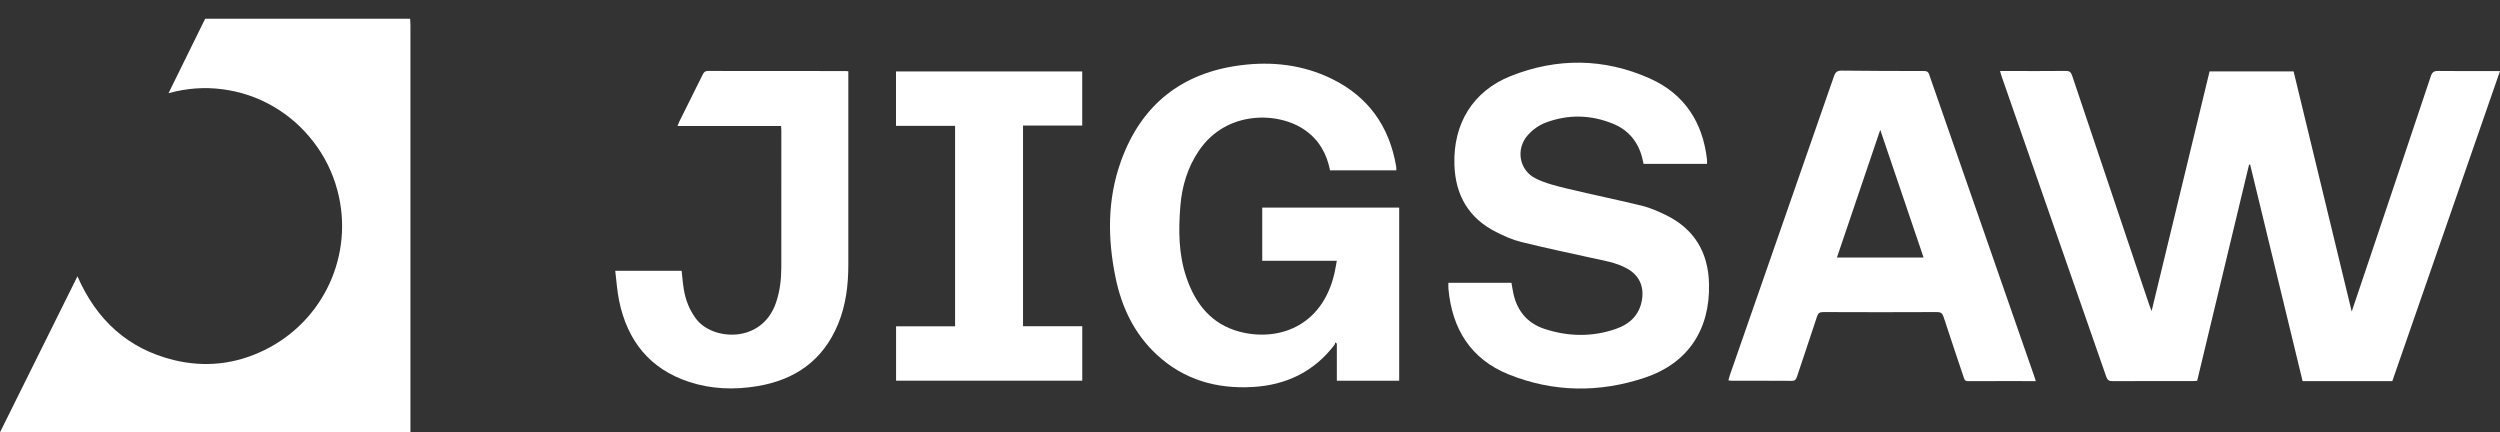 <svg width="133" height="23" viewBox="0 0 133 23" fill="none" xmlns="http://www.w3.org/2000/svg">
<rect x="0" y="0" width="133" height="23" fill="#333333" stroke="none"/>
<path d="M21.818 1C21.823 1.113 21.835 1.227 21.835 1.34C21.835 8.458 21.835 15.577 21.835 22.694V22.998H0C1.372 20.236 2.736 17.488 4.12 14.7C5.137 17.027 6.809 18.557 9.243 19.154C10.903 19.561 12.527 19.38 14.067 18.626C17.245 17.07 18.86 13.512 17.947 10.118C17.694 9.177 17.273 8.32 16.68 7.55C16.087 6.778 15.373 6.149 14.535 5.662C13.697 5.175 12.797 4.874 11.839 4.749C10.883 4.623 9.938 4.69 8.965 4.958C9.629 3.606 10.273 2.301 10.915 0.996C14.549 0.996 18.183 0.996 21.816 0.996L21.818 1Z" fill="white"/>
<path d="M127.268 20.278H122.499C121.568 16.436 120.638 12.597 119.708 8.756H119.651C118.73 12.588 117.811 16.423 116.888 20.262C116.79 20.268 116.713 20.273 116.635 20.273C115.218 20.273 113.801 20.269 112.384 20.278C112.196 20.278 112.114 20.22 112.052 20.041C110.2 14.711 108.341 9.385 106.484 4.056C106.455 3.977 106.436 3.892 106.403 3.778C106.583 3.778 106.738 3.778 106.892 3.778C107.892 3.778 108.892 3.784 109.891 3.773C110.088 3.771 110.172 3.826 110.237 4.021C111.602 8.095 112.975 12.168 114.347 16.241C114.373 16.319 114.406 16.393 114.466 16.547C115.504 12.251 116.525 8.033 117.549 3.8H122.02C123.043 8.03 124.069 12.266 125.111 16.574C125.379 15.781 125.625 15.056 125.868 14.332C127.021 10.904 128.177 7.477 129.322 4.047C129.394 3.833 129.492 3.773 129.708 3.775C130.699 3.787 131.69 3.78 132.681 3.78H133C131.083 9.301 129.178 14.785 127.27 20.278H127.268Z" fill="white"/>
<path d="M71.12 20.255V18.281C71.09 18.26 71.062 18.238 71.032 18.217C71.022 18.26 71.022 18.311 70.997 18.343C69.899 19.786 68.412 20.487 66.644 20.588C64.728 20.698 62.99 20.209 61.548 18.876C60.354 17.771 59.679 16.365 59.352 14.789C58.919 12.698 58.905 10.606 59.635 8.575C60.715 5.568 62.873 3.87 66.012 3.47C67.68 3.258 69.311 3.442 70.843 4.189C72.783 5.136 73.907 6.707 74.273 8.837C74.286 8.905 74.282 8.974 74.286 9.06H70.757C70.585 8.177 70.173 7.451 69.436 6.93C68.024 5.93 65.253 5.857 63.788 8.007C63.183 8.896 62.883 9.893 62.796 10.953C62.689 12.251 62.696 13.546 63.129 14.796C63.611 16.188 64.46 17.245 65.921 17.64C67.944 18.185 70.343 17.413 70.997 14.516C71.043 14.312 71.074 14.105 71.118 13.873H67.151V11.046H74.437V20.255H71.116H71.12Z" fill="white"/>
<path d="M77.057 15.046H80.41C80.449 15.258 80.475 15.465 80.523 15.667C80.737 16.572 81.279 17.202 82.154 17.493C83.419 17.911 84.701 17.937 85.965 17.498C86.709 17.239 87.233 16.751 87.358 15.918C87.463 15.21 87.19 14.64 86.567 14.291C85.972 13.958 85.306 13.861 84.653 13.716C83.408 13.44 82.157 13.179 80.921 12.871C80.463 12.758 80.018 12.558 79.593 12.343C78.134 11.607 77.425 10.385 77.374 8.758C77.306 6.581 78.357 4.849 80.367 4.047C82.835 3.065 85.337 3.089 87.768 4.173C89.601 4.989 90.587 6.491 90.813 8.495C90.82 8.563 90.813 8.632 90.813 8.719H87.439C87.414 8.611 87.393 8.501 87.365 8.393C87.144 7.539 86.632 6.921 85.829 6.59C84.641 6.1 83.42 6.071 82.219 6.528C81.868 6.661 81.524 6.911 81.275 7.194C80.626 7.931 80.819 9.057 81.693 9.492C82.221 9.756 82.815 9.898 83.394 10.038C84.71 10.357 86.039 10.624 87.353 10.946C87.779 11.051 88.193 11.231 88.589 11.423C90.119 12.157 90.88 13.4 90.92 15.099C90.98 17.528 89.806 19.32 87.516 20.089C85.097 20.901 82.649 20.878 80.27 19.922C78.25 19.11 77.243 17.5 77.055 15.345C77.046 15.251 77.055 15.157 77.055 15.051L77.057 15.046Z" fill="white"/>
<path d="M108.304 20.275C107.076 20.275 105.885 20.271 104.694 20.278C104.521 20.278 104.501 20.168 104.463 20.055C104.105 18.987 103.744 17.919 103.395 16.848C103.333 16.659 103.244 16.6 103.046 16.602C101.029 16.611 99.011 16.611 96.994 16.602C96.805 16.602 96.724 16.659 96.666 16.839C96.316 17.911 95.951 18.977 95.597 20.046C95.549 20.188 95.495 20.262 95.326 20.261C94.257 20.253 93.188 20.257 92.118 20.255C92.067 20.255 92.018 20.243 91.948 20.234C91.978 20.128 92.001 20.036 92.032 19.947C93.878 14.652 95.726 9.358 97.566 4.06C97.643 3.837 97.74 3.753 97.985 3.757C99.438 3.776 100.888 3.776 102.341 3.778C102.481 3.778 102.572 3.794 102.63 3.959C104.501 9.347 106.38 14.732 108.257 20.119C108.271 20.158 108.281 20.198 108.302 20.276L108.304 20.275ZM102.335 13.702C101.565 11.431 100.809 9.202 100.029 6.907C99.246 9.214 98.489 11.447 97.724 13.702H102.333H102.335Z" fill="white"/>
<path d="M32.729 14.405H36.263C36.3 14.73 36.323 15.051 36.374 15.368C36.467 15.954 36.677 16.491 37.038 16.97C37.903 18.116 40.517 18.295 41.274 16.126C41.492 15.506 41.564 14.865 41.566 14.215C41.571 11.782 41.567 9.347 41.567 6.914C41.567 6.854 41.56 6.794 41.553 6.704H36.044C36.088 6.595 36.111 6.526 36.142 6.463C36.558 5.627 36.979 4.793 37.391 3.954C37.452 3.83 37.517 3.775 37.665 3.775C40.106 3.78 42.55 3.778 44.991 3.78C45.024 3.78 45.059 3.785 45.131 3.792V4.07C45.131 7.407 45.131 10.741 45.131 14.077C45.131 15.162 45.003 16.227 44.588 17.236C43.789 19.173 42.297 20.211 40.285 20.544C39.059 20.747 37.838 20.705 36.653 20.315C34.567 19.628 33.38 18.132 32.938 16.007C32.831 15.49 32.799 14.957 32.731 14.405H32.729Z" fill="white"/>
<path d="M54.424 17.355H57.576V20.252H47.671V17.36H50.811V6.695H47.667V3.801H57.574V6.679H54.425V17.355H54.424Z" fill="white"/>
</svg>
